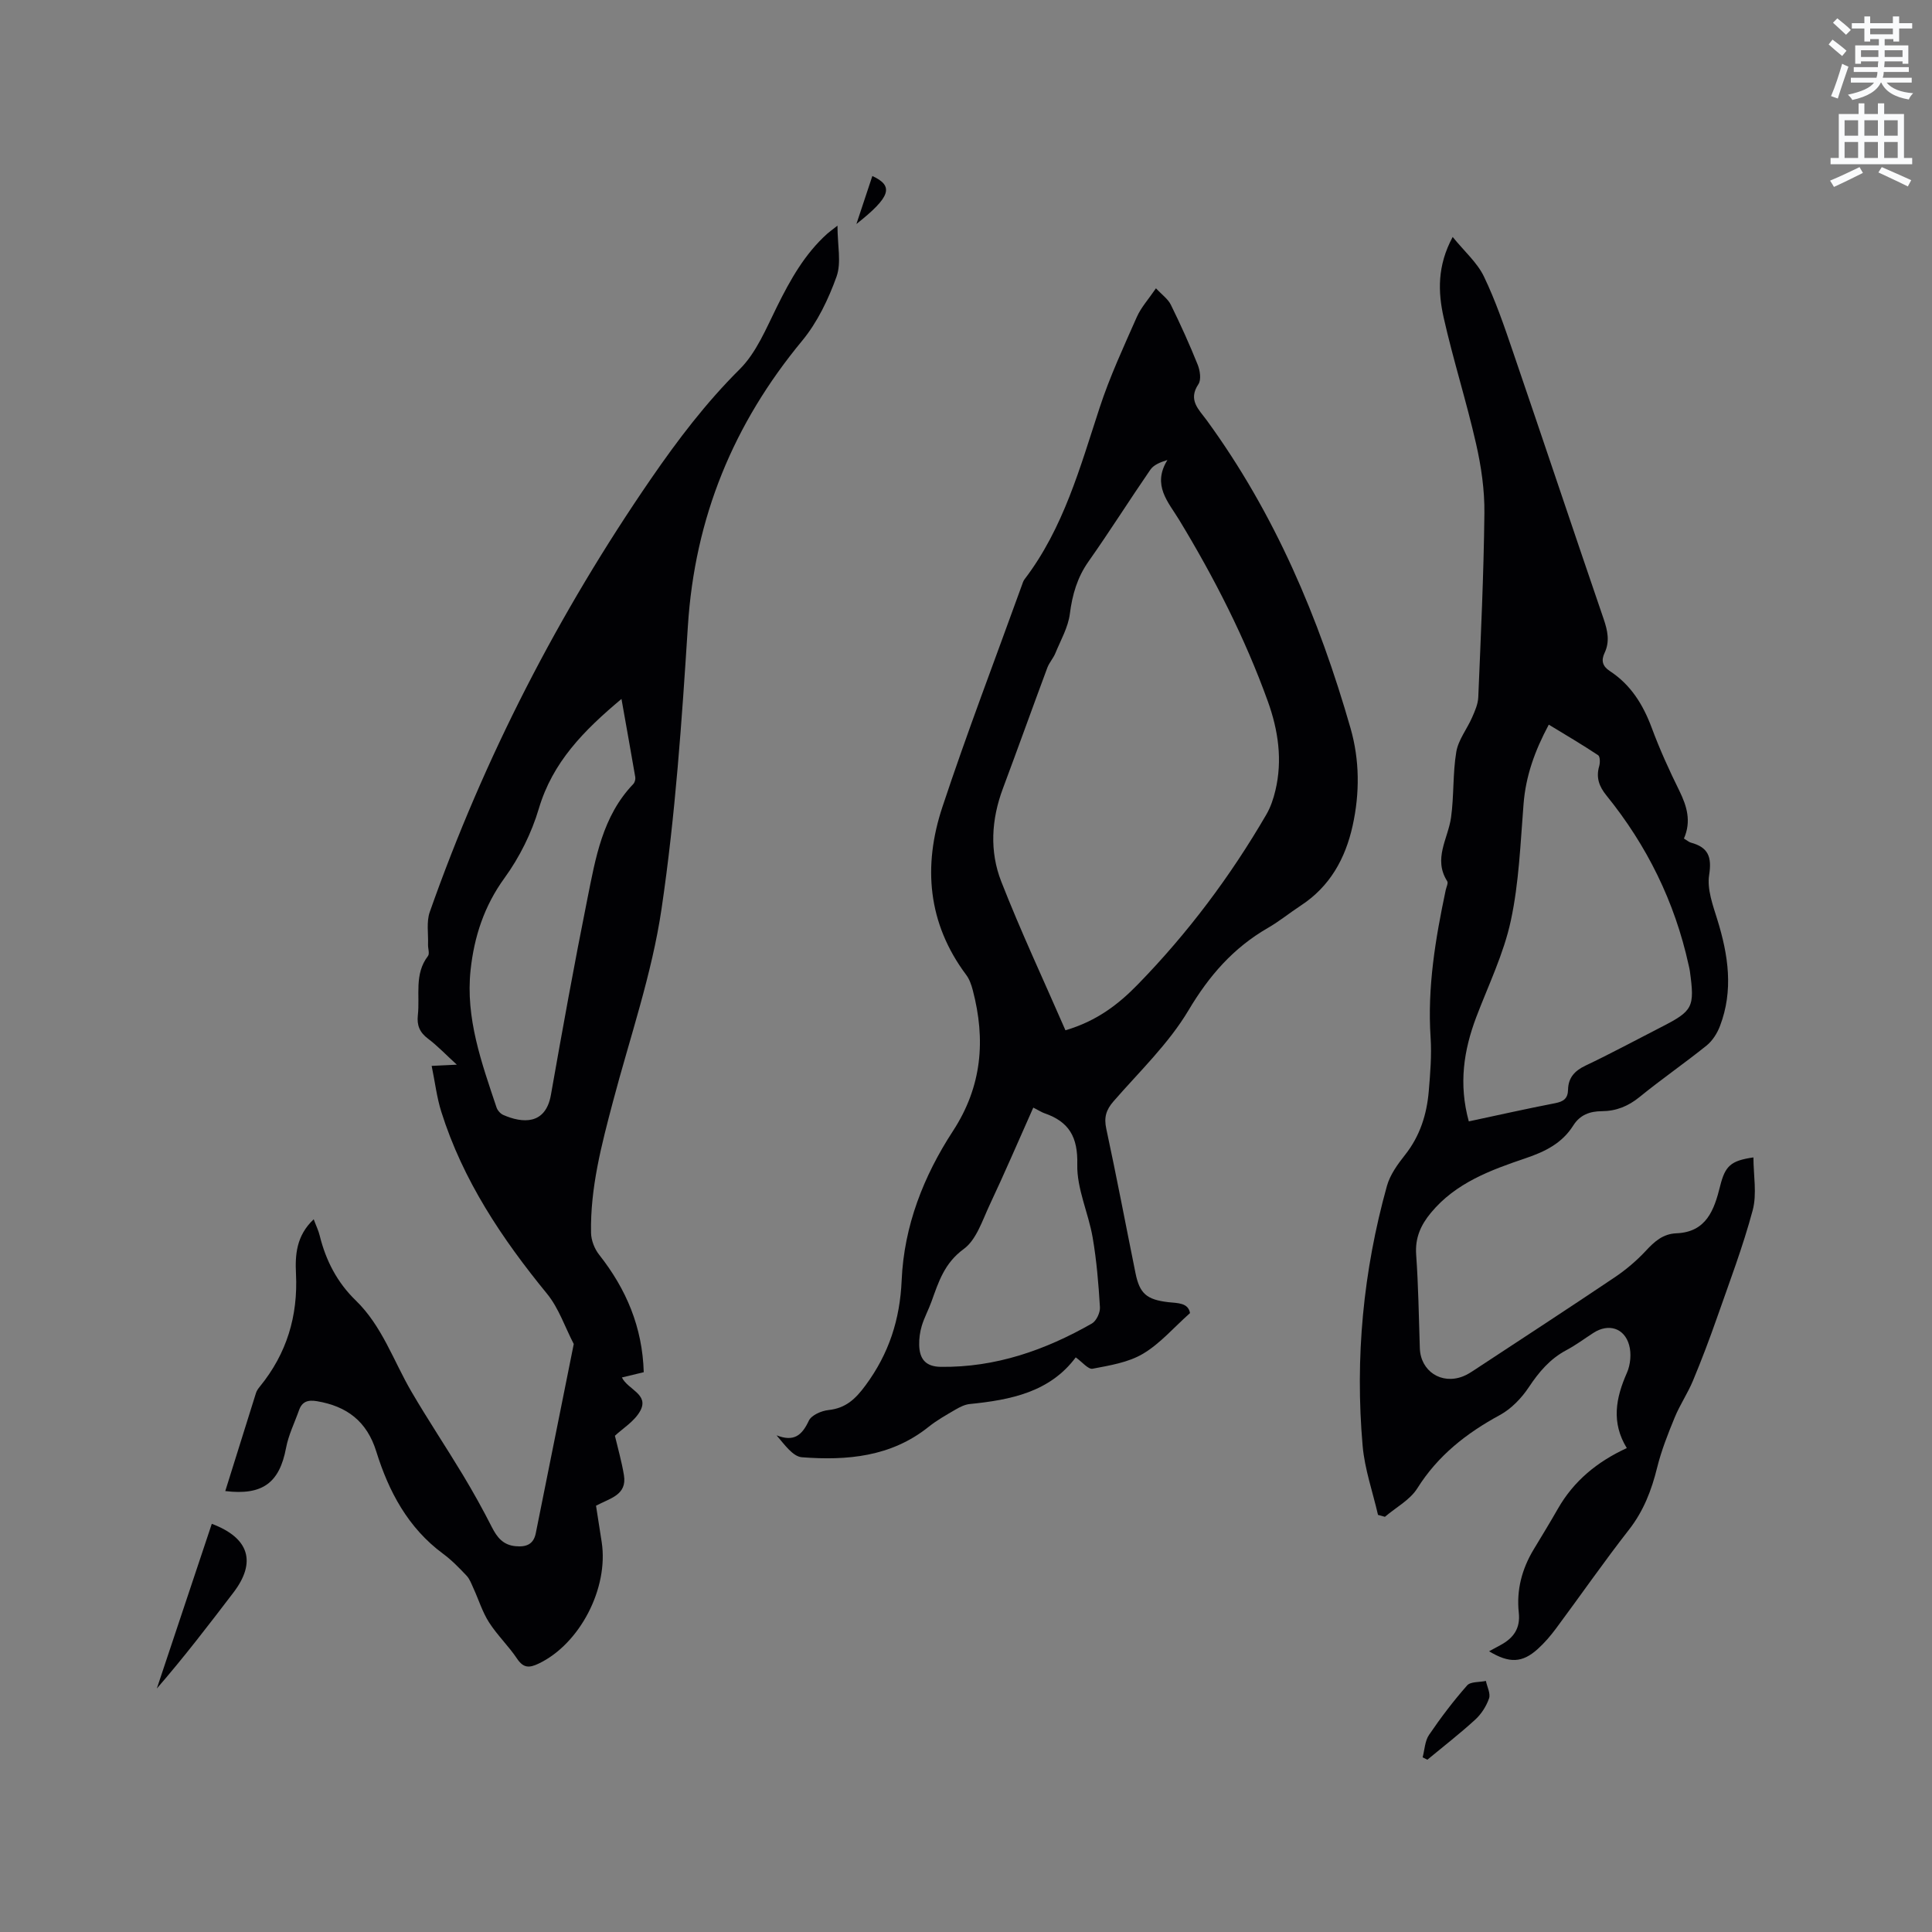 <svg enable-background="new 0 0 400 400" viewBox="0 0 400 400" xmlns="http://www.w3.org/2000/svg"><rect x="0" y="0" width="400" height="400" fill="#808080" stroke="none"/><path d="m378.6 9.2.8-1c.9.7 1.9 1.4 2.9 2.3l-.9 1.1c-1.1-.9-2-1.7-2.8-2.4zm.5 10.7c.9-2.1 1.6-4.3 2.3-6.7.4.2.8.4 1.3.6-.7 2.1-1.5 4.3-2.2 6.6zm.4-15.2.9-.9c1 .8 2 1.6 2.8 2.4l-1 1c-1-.9-1.9-1.8-2.7-2.5zm12.5-1.3h1.2v1.4h2.7v1.1h-2.7v2.7h-1.2v-.5h-1.8v1.3h4.9v3.8h-1.2v-.5h-3.7c0 .4-.1.9-.1 1.2h5.1v1h-5.2c0 .5-.1.9-.2 1.2h6v1h-5.2c1.1 1.3 2.9 2 5.5 2.2-.4.4-.7.8-.9 1.3-2.9-.5-4.8-1.6-5.7-3.5h-.1c-.8 1.7-2.7 2.9-5.9 3.6-.2-.4-.6-.8-.9-1.1 2.8-.6 4.6-1.4 5.4-2.5h-4.8v-1h5.3c.1-.3.2-.7.2-1.2h-4.9v-1h5c0-.4 0-.8.1-1.2h-3.6v.5h-1.2v-3.8h4.9v-1.3h-1.8v.5h-1.2v-2.7h-2.6v-1.1h2.6v-1.4h1.2v1.4h4.7v-1.4zm-6.7 8.4h3.6c0-.4 0-.9 0-1.4h-3.6zm1.9-4.7h4.7v-1.2h-4.7zm6.7 3.3h-3.7v1.4h3.7z" fill="#fafbfc"/><path d="m384.7 21.4h1.3v2.2h2.8v-2.2h1.3v2.2h4.1v9.1h1.7v1.3h-16.9v-1.3h1.7v-9.1h4.1v-2.2zm.3 13.2.7 1.2c-1.8.9-3.8 1.9-6 2.9-.2-.4-.5-.8-.8-1.3 2.4-1 4.4-2 6.1-2.8zm-3.1-6.5h2.8v-3.2h-2.8zm0 4.6h2.8v-3.3h-2.8zm4.1-4.6h2.8v-3.2h-2.8zm0 4.6h2.8v-3.3h-2.8zm3.6 1.9c2.1.9 4.1 1.8 6.1 2.7l-.7 1.3c-2.2-1.1-4.2-2-6.1-2.9zm3.3-9.7h-2.8v3.2h2.8zm-2.8 7.8h2.8v-3.3h-2.8z" fill="#fafbfc"/><g fill="#010104"><path d="m123.4 311.74c.42 2.7.8 5.1 1.17 7.5 1.49 9.61-4.56 21.15-13.05 25.19-1.93.92-3.14.96-4.46-1.01-1.76-2.63-4.12-4.88-5.82-7.54-1.37-2.14-2.13-4.67-3.2-7-.42-.92-.77-1.94-1.44-2.65-1.53-1.62-3.1-3.24-4.88-4.55-7.25-5.36-11.24-12.88-13.82-21.18-1.95-6.25-6.09-9.36-12.29-10.4-1.87-.31-3.07.07-3.71 1.89-.91 2.58-2.17 5.1-2.67 7.76-1.36 7.24-4.85 9.9-12.59 8.96 2.12-6.79 4.23-13.56 6.36-20.31.15-.49.49-.94.82-1.35 5.54-6.81 7.89-14.56 7.46-23.33-.19-3.85.04-7.87 3.67-11.28.51 1.38 1 2.36 1.25 3.41 1.27 5.15 3.62 9.68 7.45 13.39 5.47 5.3 7.81 12.51 11.53 18.88 3.41 5.84 7.18 11.48 10.67 17.27 2.12 3.52 4.12 7.12 5.98 10.78 1.08 2.13 2.33 3.7 4.88 3.95 2.18.21 3.75-.32 4.22-2.69 2.62-13.06 5.24-26.11 7.86-39.17-1.82-3.5-3.1-7.43-5.54-10.41-9.34-11.41-17.41-23.48-21.88-37.66-.94-2.97-1.3-6.13-2-9.51 1.84-.09 3.16-.15 5.21-.25-2.27-2.07-3.98-3.89-5.95-5.37-1.74-1.3-2.35-2.78-2.12-4.86.46-4.12-.79-8.5 2.09-12.26.39-.5-.01-1.58.02-2.39.08-2.26-.36-4.71.36-6.74 11.25-31.93 26.62-61.79 45.8-89.68 5.53-8.04 11.38-15.74 18.36-22.68 3.47-3.45 5.49-8.47 7.74-12.99 2.75-5.55 5.72-10.87 10.39-15.07.37-.34.79-.62 2.12-1.67 0 4.1.84 7.65-.19 10.54-1.68 4.68-3.96 9.45-7.1 13.26-14.26 17.22-22.25 36.66-23.68 59.08-1.25 19.56-2.59 39.18-5.45 58.54-1.99 13.52-6.56 26.67-10.07 39.97-2.36 8.92-4.71 17.85-4.53 27.16.03 1.53.72 3.3 1.68 4.51 5.61 7.11 8.96 15 9.23 24.32-1.57.38-2.97.72-4.52 1.09 1.21 2.51 5.67 3.46 3.8 6.91-1.19 2.18-3.67 3.67-5.25 5.16.59 2.51 1.4 5.31 1.87 8.16.68 4.16-2.97 4.79-5.78 6.32zm5.27-167.03c-7.85 6.57-14.26 13.1-17.11 22.7-1.5 5.06-4 10.09-7.1 14.36-4.23 5.82-6.29 12.18-7.03 19.06-1.07 9.97 2.28 19.21 5.37 28.45.2.61.8 1.29 1.38 1.55 3.98 1.75 8.77 2.12 9.88-4.14 2.39-13.54 4.83-27.06 7.54-40.54 1.7-8.47 3.12-17.15 9.5-23.81.31-.32.5-.97.43-1.42-.89-5.17-1.82-10.35-2.86-16.21z"/><path d="m348.64 173.61c.73.44 1.06.75 1.45.85 3.57.97 4.36 2.92 3.77 6.7-.46 2.92.76 6.23 1.69 9.22 2.28 7.35 3.38 14.68.54 22.08-.57 1.48-1.54 3.02-2.75 4-4.54 3.65-9.35 6.97-13.87 10.65-2.35 1.92-4.86 2.93-7.81 2.95-2.49.01-4.54.75-5.93 2.96-2.32 3.68-5.82 5.41-9.9 6.79-7.21 2.44-14.43 5.08-19.56 11.27-2.11 2.54-3.31 5.19-3.07 8.66.46 6.45.55 12.92.76 19.38.15 4.75 4.44 7.6 8.94 5.84.88-.34 1.69-.88 2.48-1.4 9.64-6.34 19.31-12.64 28.89-19.08 2.34-1.57 4.55-3.44 6.47-5.5 1.8-1.94 3.55-3.53 6.35-3.64 6.21-.25 7.82-4.85 9.04-9.76 1.04-4.18 2.19-5.28 6.9-5.95 0 3.7.75 7.54-.15 10.93-2.02 7.54-4.81 14.87-7.39 22.25-1.54 4.39-3.19 8.76-4.98 13.05-1.08 2.6-2.7 4.98-3.77 7.58-1.4 3.4-2.77 6.86-3.65 10.42-1.16 4.69-2.8 8.97-5.83 12.85-5.22 6.68-10.05 13.65-15.11 20.46-1.13 1.52-2.39 2.99-3.8 4.26-3.19 2.87-5.87 2.97-10.05.45.89-.48 1.65-.89 2.41-1.31 2.65-1.44 4.09-3.43 3.74-6.68-.51-4.67.64-9.04 3.06-13.06 1.69-2.81 3.41-5.61 5.04-8.47 3.27-5.72 8.09-9.71 14.26-12.55-3.25-5.3-2.28-10.37.02-15.57.75-1.69.96-4.01.46-5.77-1-3.56-4.29-4.5-7.36-2.53-1.87 1.2-3.66 2.55-5.62 3.59-3.39 1.8-5.68 4.51-7.78 7.67-1.51 2.27-3.63 4.48-6 5.77-6.92 3.76-12.82 8.37-17.09 15.17-1.52 2.42-4.44 3.96-6.71 5.9-.48-.13-.95-.27-1.43-.4-1.09-4.76-2.76-9.47-3.18-14.29-1.6-18.21.12-36.2 5.03-53.82.65-2.32 2.22-4.49 3.75-6.42 3.09-3.9 4.5-8.37 4.91-13.19.31-3.69.62-7.43.38-11.11-.69-10.38 1-20.47 3.13-30.53.13-.62.56-1.45.31-1.84-2.95-4.63.17-8.79.79-13.17.63-4.5.34-9.14 1.09-13.61.42-2.49 2.23-4.73 3.28-7.14.58-1.32 1.21-2.75 1.27-4.15.53-12.71 1.13-25.42 1.27-38.14.05-4.79-.66-9.68-1.73-14.37-1.99-8.77-4.74-17.36-6.71-26.13-1.17-5.25-1.35-10.69 1.87-16.67 2.43 3 5.06 5.28 6.45 8.15 2.42 5.02 4.24 10.35 6.04 15.64 6.3 18.42 12.46 36.89 18.77 55.31.82 2.41 1.31 4.65.19 7.02-.74 1.56-.44 2.76 1.08 3.75 4.34 2.83 6.89 6.94 8.68 11.75 1.65 4.46 3.63 8.81 5.74 13.08 1.55 3.18 2.49 6.28.93 9.85zm-44.54 58.56c6.14-1.31 12-2.63 17.89-3.77 1.74-.34 2.62-.97 2.66-2.81.05-2.43 1.34-3.89 3.6-4.96 5.25-2.49 10.37-5.26 15.55-7.91 6.75-3.45 7.1-4.13 6.06-11.73-.06-.42-.17-.83-.26-1.24-2.87-13.05-8.62-24.71-17.01-35.06-1.53-1.89-2.18-3.72-1.49-6.08.2-.7.19-1.98-.22-2.25-3.3-2.19-6.71-4.2-10.22-6.33-2.93 5.47-4.76 10.65-5.22 16.38-.65 8.09-.94 16.31-2.64 24.2-1.47 6.85-4.64 13.35-7.15 19.96-2.6 6.88-3.68 13.85-1.55 21.6z"/><path d="m246.38 271.86c-3.4 3.02-6.21 6.34-9.75 8.43-3.04 1.8-6.86 2.41-10.42 3.09-.91.17-2.15-1.4-3.49-2.35-5.37 7.2-13.48 8.81-21.95 9.66-1 .1-2.02.61-2.91 1.13-1.92 1.12-3.89 2.22-5.61 3.6-7.76 6.21-16.89 7-26.21 6.29-1.89-.14-3.6-2.61-5.26-4.54 3.64 1.42 5.27-.03 6.68-3.03.54-1.15 2.6-2.05 4.06-2.2 3.59-.39 5.58-2.27 7.69-5.13 4.84-6.56 7.12-13.62 7.47-21.74.48-11.25 4.54-21.58 10.61-30.89 6.04-9.26 6.81-18.9 4.11-29.19-.29-1.1-.69-2.26-1.36-3.15-7.99-10.69-8.97-22.55-4.94-34.72 5.12-15.46 10.96-30.69 16.49-46.01.14-.4.27-.83.52-1.16 8.09-10.6 11.51-23.2 15.57-35.58 2.1-6.41 4.96-12.57 7.69-18.75.88-1.98 2.42-3.67 3.96-5.93 1.23 1.33 2.5 2.21 3.09 3.43 2 4.06 3.87 8.2 5.56 12.41.48 1.2.75 3.1.14 4.01-2.21 3.29.08 5.23 1.71 7.46 14.1 19.32 23.25 40.97 29.79 63.79 1.88 6.57 1.92 13.42.43 20.16-1.51 6.83-4.72 12.61-10.74 16.54-2.3 1.51-4.45 3.27-6.83 4.64-7.13 4.12-12.15 9.87-16.41 17.04-4.12 6.92-10.18 12.7-15.53 18.85-1.54 1.77-2 3.33-1.5 5.66 2.14 9.94 4.03 19.92 6.05 29.89.86 4.27 2.32 5.5 6.78 6.03 1.93.21 4.14.09 4.51 2.26zm-25.79-58.55c6.52-1.92 11-5.4 15.01-9.52 10.32-10.59 19.14-22.35 26.57-35.13.89-1.52 1.48-3.28 1.89-5.01 1.5-6.29.58-12.47-1.56-18.42-4.75-13.18-11.1-25.61-18.36-37.58-2.26-3.72-5.66-7.18-2.44-12.41-1.58.48-2.87 1.04-3.54 2.02-4.32 6.28-8.39 12.74-12.78 18.97-2.35 3.33-3.37 6.88-3.88 10.87-.36 2.79-1.89 5.44-2.99 8.12-.43 1.06-1.27 1.96-1.67 3.02-3.1 8.33-6.09 16.69-9.2 25.01-2.4 6.42-2.79 13.03-.33 19.29 4.04 10.32 8.75 20.36 13.28 30.77zm-6.66 16.01c-3.08 6.91-5.94 13.58-9.03 20.14-1.52 3.23-2.75 7.23-5.38 9.14-4 2.92-5.2 6.81-6.67 10.89-.61 1.69-1.48 3.28-2 4.99-.39 1.29-.58 2.69-.54 4.04.08 2.79 1.28 4.43 4.46 4.47 11.35.15 21.61-3.45 31.29-8.97.93-.53 1.74-2.26 1.67-3.38-.29-4.83-.69-9.68-1.51-14.44-.88-5.09-3.3-10.11-3.18-15.11.14-5.71-1.72-8.86-6.81-10.61-.49-.16-.94-.47-2.3-1.16z"/><path d="m43.85 315.49c7.81 2.93 9.25 7.98 4.48 14.23-5.12 6.71-10.26 13.42-15.86 19.87 3.78-11.3 7.54-22.59 11.38-34.1z"/><path d="m294.54 363.84c.42-1.56.46-3.37 1.32-4.64 2.42-3.56 5.04-7.02 7.89-10.25.72-.82 2.56-.64 3.89-.93.25 1.22 1 2.61.65 3.62-.56 1.61-1.6 3.24-2.86 4.39-3.18 2.91-6.59 5.55-9.91 8.3-.32-.16-.65-.33-.98-.49z"/><path d="m177.31 46.38c1.25-3.77 2.27-6.84 3.3-9.94 4.51 2.08 3.8 4.32-3.3 9.94z"/></g></svg>